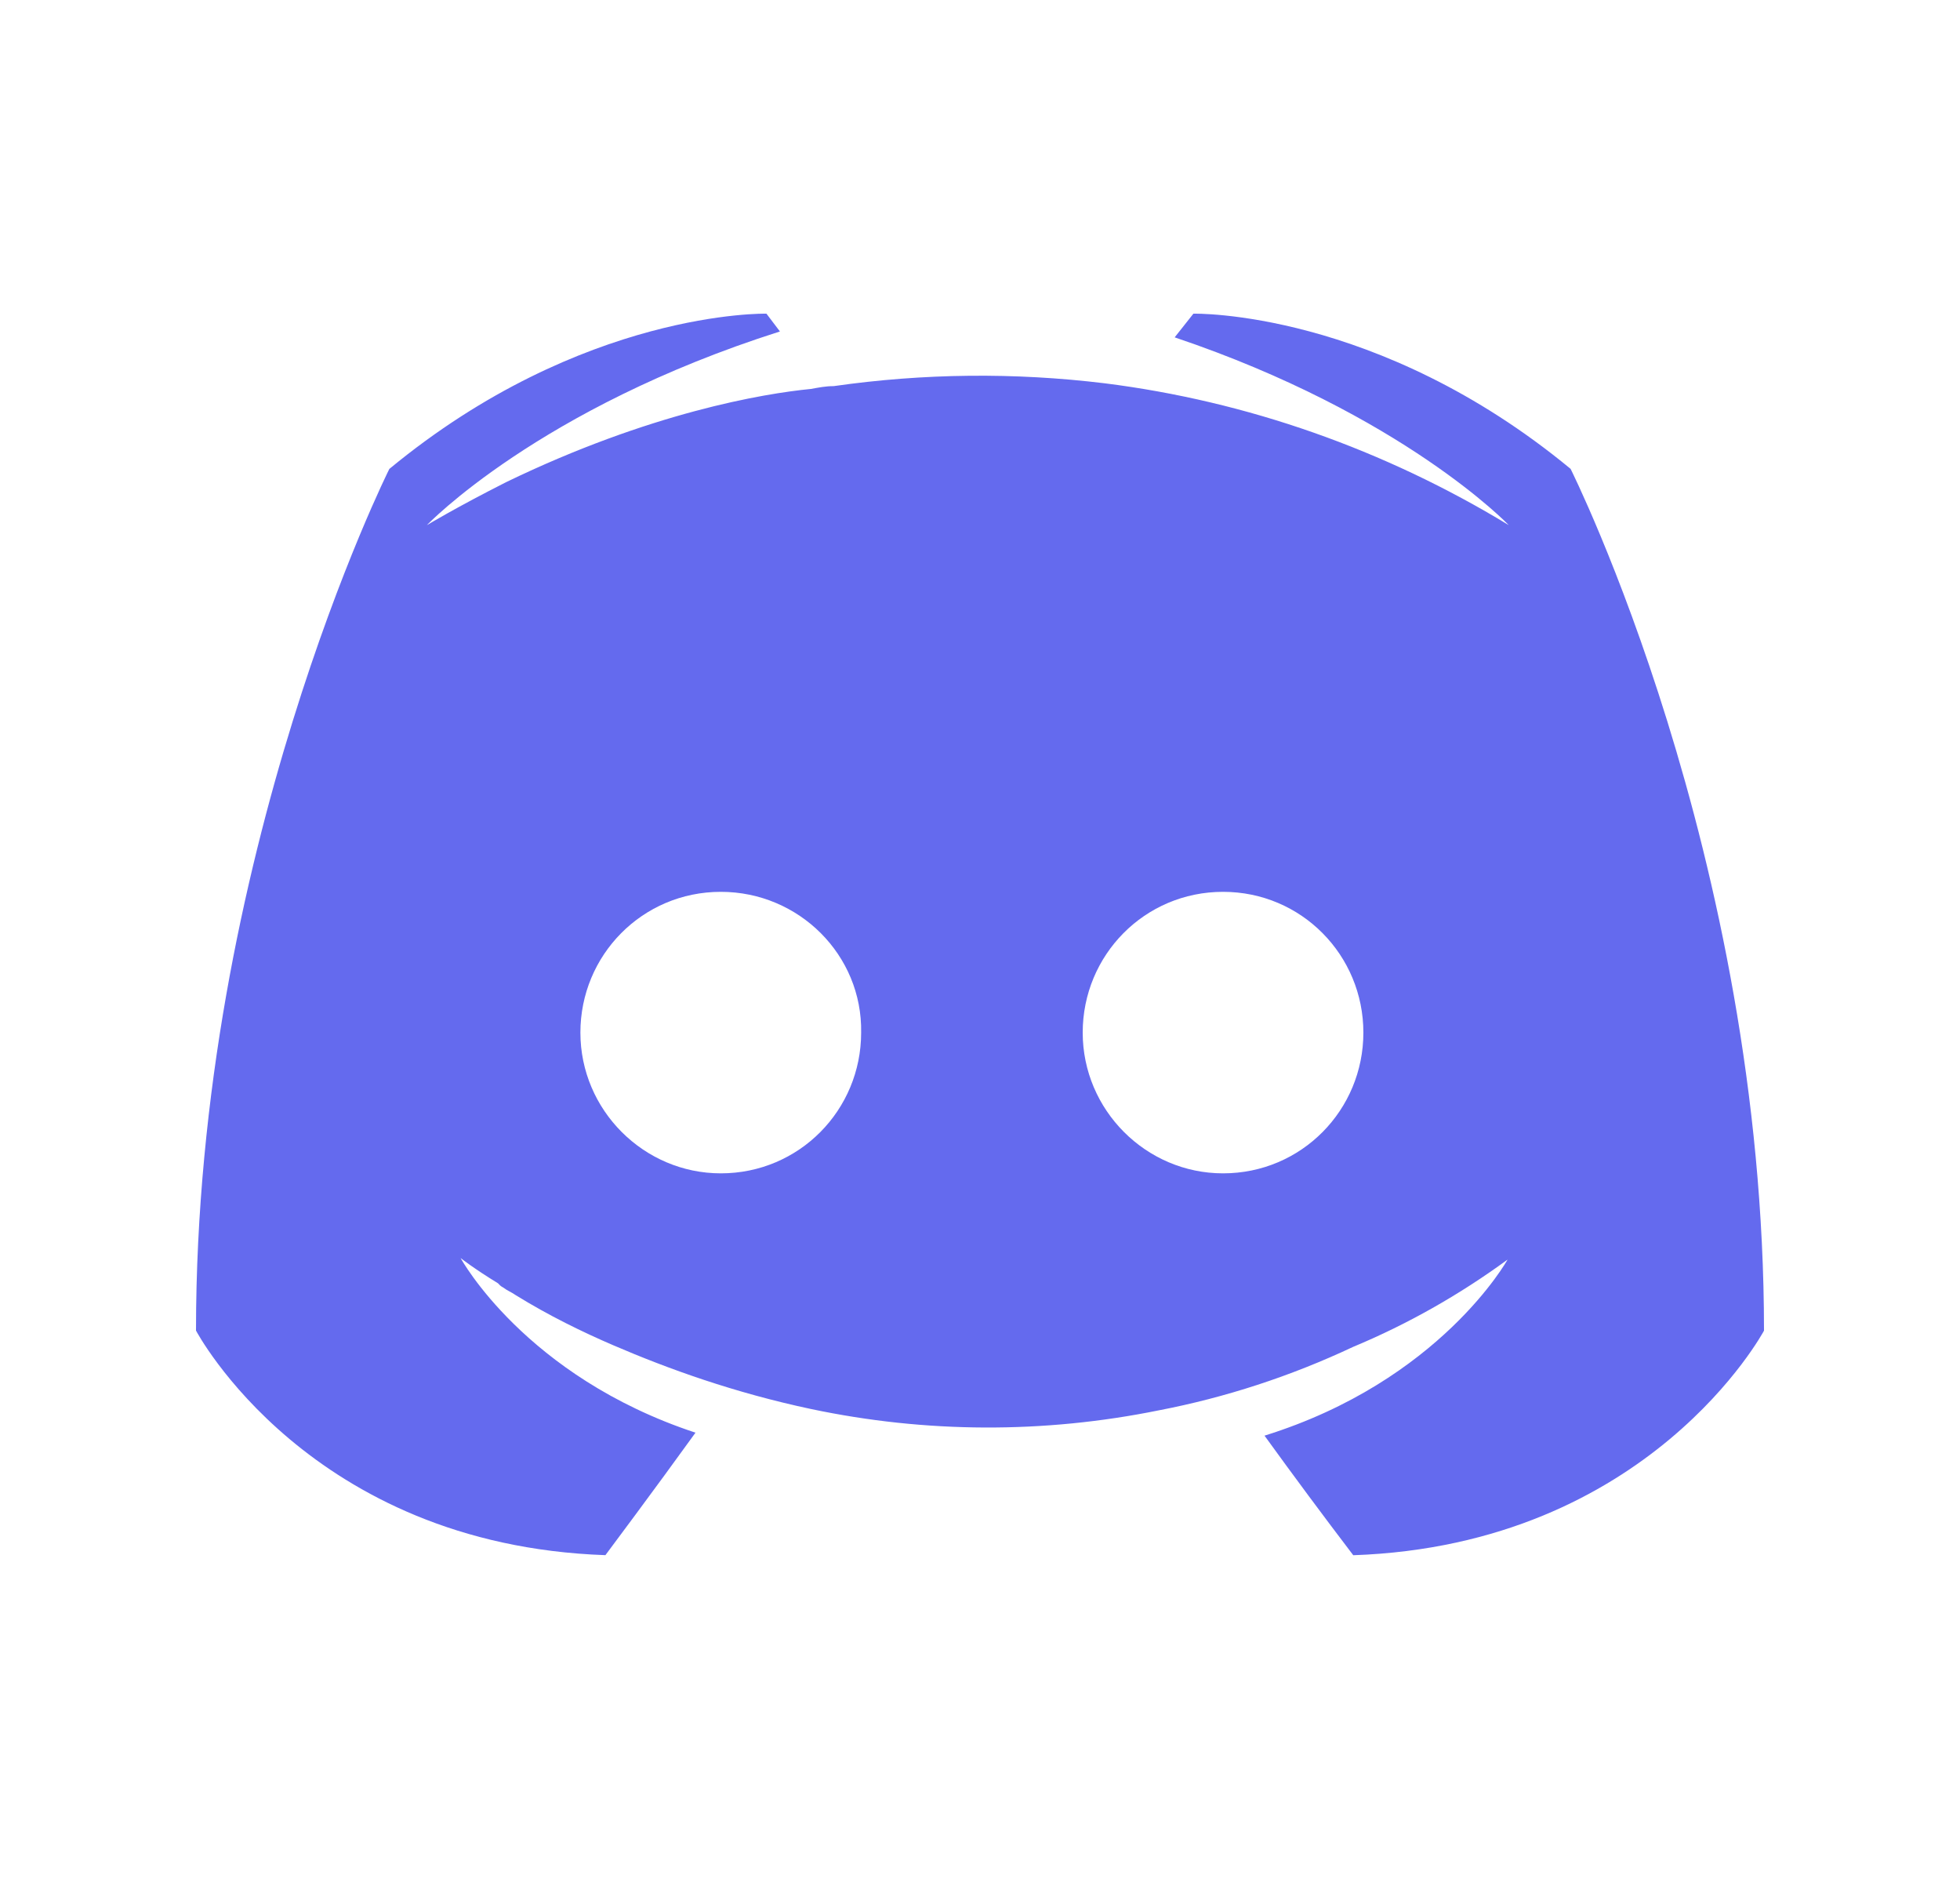 <svg xmlns="http://www.w3.org/2000/svg" width="25" height="24" viewBox="0 0 25 24" fill="none">
  <path d="M9.194 11.373C10.192 11.373 11.001 12.181 10.984 13.168C10.984 14.156 10.194 14.963 9.194 14.963C8.212 14.963 7.403 14.156 7.403 13.168C7.403 12.181 8.193 11.373 9.194 11.373ZM15.6 11.373C16.6 11.373 17.39 12.181 17.39 13.168C17.39 14.156 16.6 14.963 15.6 14.963C14.618 14.963 13.81 14.156 13.81 13.168C13.81 12.181 14.599 11.373 15.6 11.373ZM17.259 19.833C21.043 19.702 22.5 16.969 22.5 16.969C22.5 10.899 20.033 5.979 20.033 5.979C17.569 3.945 15.222 4 15.222 4L14.983 4.302C17.894 5.282 19.245 6.697 19.245 6.697C17.655 5.731 15.903 5.116 14.091 4.888C12.942 4.748 11.781 4.76 10.634 4.924C10.53 4.924 10.444 4.942 10.343 4.96C9.743 5.018 8.286 5.262 6.455 6.149C5.822 6.469 5.445 6.697 5.445 6.697C5.445 6.697 6.867 5.206 9.948 4.227L9.776 4C9.776 4 7.431 3.945 4.966 5.98C4.966 5.98 2.5 10.899 2.5 16.968C2.5 16.968 3.938 19.7 7.722 19.832C7.722 19.832 8.355 18.986 8.871 18.27C6.695 17.552 5.875 16.043 5.875 16.043C5.875 16.043 6.044 16.177 6.352 16.365C6.369 16.383 6.386 16.403 6.42 16.42C6.472 16.46 6.524 16.478 6.576 16.515C7.003 16.779 7.431 16.987 7.824 17.156C8.526 17.458 9.365 17.76 10.343 17.968C11.806 18.277 13.312 18.283 14.777 17.986C15.631 17.822 16.464 17.55 17.259 17.176C17.953 16.887 18.613 16.513 19.229 16.063C19.229 16.063 18.373 17.609 16.129 18.308C16.5 18.821 16.878 19.33 17.261 19.833H17.259Z" fill="#646AEE"/>
</svg>